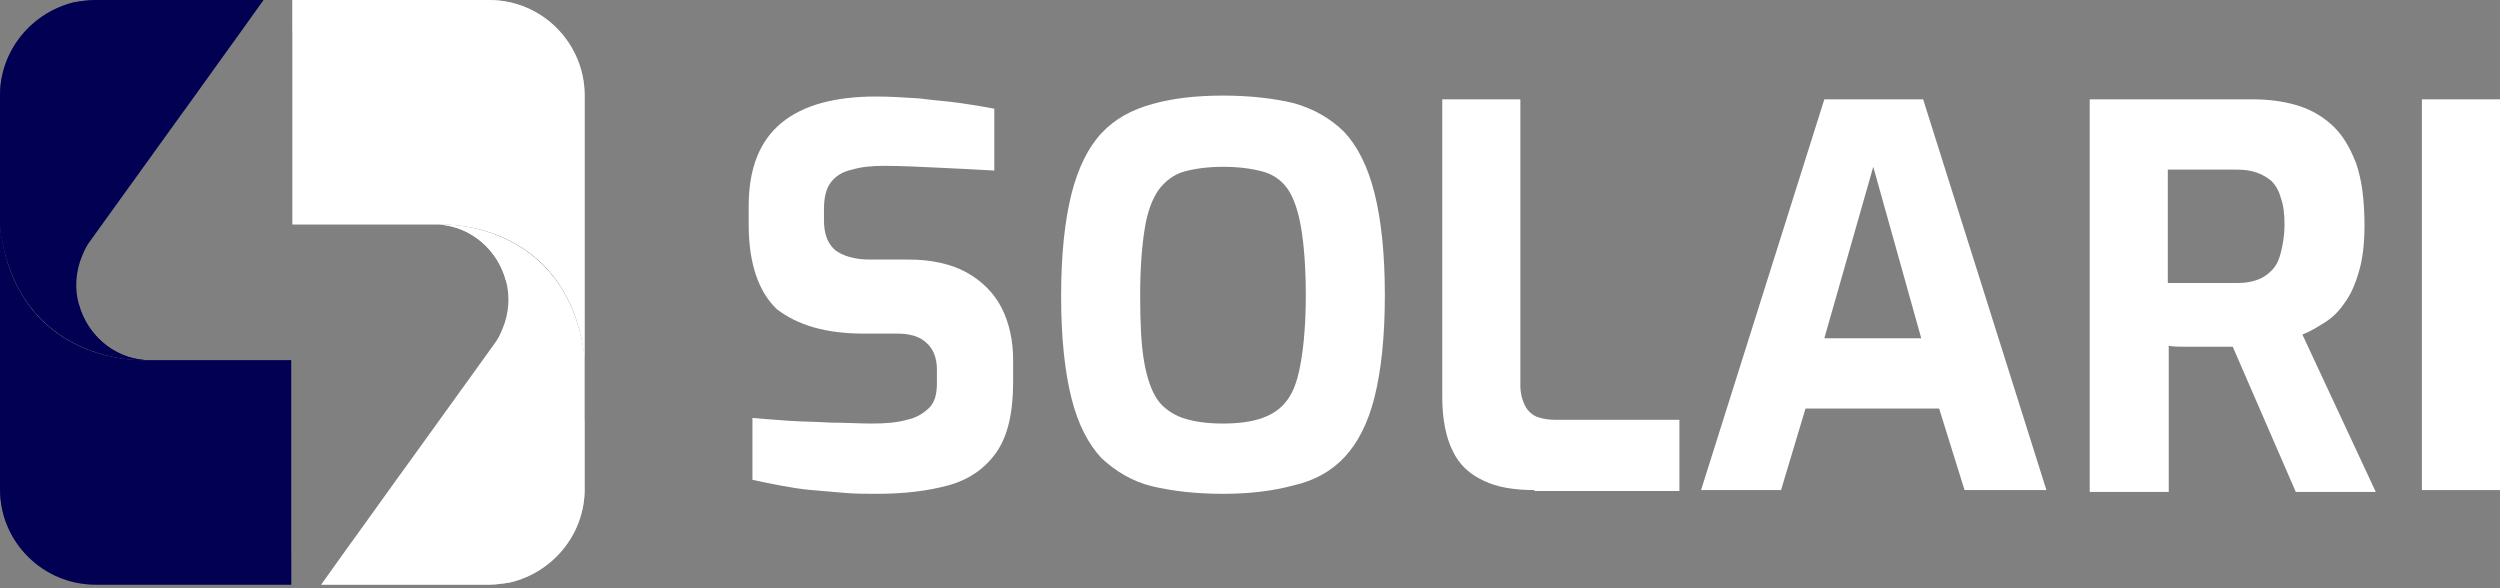 <svg width="187" height="44" viewBox="0 0 187 44" fill="none" xmlns="http://www.w3.org/2000/svg">
<rect x="0" y="0" width="187" height="44" fill="#808080" stroke="none"/>
<path d="M43.733 7.15V26.771C43.484 24.693 42.902 23.03 42.153 21.783C39.077 16.545 33.091 16.794 32.842 16.794C32.675 16.794 32.592 16.794 32.426 16.794H21.867V0H36.583C40.574 0 43.733 3.242 43.733 7.15Z" fill="white"/>
<path d="M43.733 26.771V36.581C43.733 39.99 41.322 42.817 38.163 43.565C37.664 43.648 37.082 43.732 36.583 43.732H24.029L29.932 35.501L35.503 27.769L36.999 25.69C37.249 25.358 37.415 25.025 37.581 24.609C38.08 23.445 38.163 22.115 37.831 20.951C37.249 18.79 35.336 16.96 32.842 16.794C33.092 16.794 42.403 16.462 43.733 26.771Z" fill="white"/>
<path d="M43.732 26.771C42.153 22.78 39.575 21.367 37.829 20.951C37.247 18.79 35.335 16.96 32.841 16.794C33.09 16.794 42.402 16.462 43.732 26.771Z" fill="white"/>
<g opacity="0.55">
<path opacity="0.67" d="M43.733 31.427V36.582C43.733 39.991 41.322 42.817 38.163 43.566C37.664 43.649 37.082 43.732 36.583 43.732H24.029L26.274 40.573L29.932 35.501H36.5C39.078 35.501 41.406 34.337 43.068 32.342L43.733 31.427Z" fill="white"/>
<path opacity="0.67" d="M43.733 36.498C43.733 39.99 41.322 42.817 38.163 43.565C37.664 43.649 37.082 43.732 36.583 43.732H24.029L26.274 40.572H36.417C38.995 40.572 41.322 39.408 42.985 37.413L43.733 36.498Z" fill="white"/>
</g>
<path opacity="0.43" d="M43.733 7.15V26.771C43.484 24.693 42.902 23.03 42.153 21.783V9.312C42.153 5.404 38.994 2.328 35.17 2.328H21.867V0H36.583C40.574 0 43.733 3.242 43.733 7.15Z" fill="white"/>
<path d="M0 36.581V16.96C0.249 19.039 0.831 20.702 1.58 21.949C4.656 27.187 10.642 26.937 10.891 26.937C11.058 26.937 11.141 26.937 11.307 26.937H21.783V43.731H7.15C3.242 43.731 0 40.572 0 36.581Z" fill="#010052"/>
<path d="M0 16.961V7.15C0 3.741 2.411 0.915 5.57 0.166C6.069 0.083 6.651 0 7.15 0H19.704L13.801 8.231L8.231 15.963L6.734 18.041C6.485 18.374 6.319 18.706 6.152 19.122C5.654 20.286 5.57 21.616 5.903 22.78C6.485 24.942 8.397 26.771 10.891 26.937C10.642 26.937 1.33 27.27 0 16.961Z" fill="#010052"/>
<path d="M0 16.96C1.58 20.951 4.157 22.365 5.903 22.78C6.485 24.942 8.397 26.771 10.891 26.937C10.642 26.937 1.33 27.27 0 16.96Z" fill="#010052"/>
<g opacity="0.55">
<path opacity="0.67" d="M0 12.305V7.15C0 3.741 2.411 0.915 5.57 0.166C6.069 0.083 6.651 0 7.15 0H19.704L17.459 3.159L13.801 8.231H7.233C4.656 8.231 2.328 9.395 0.665 11.39L0 12.305Z" fill="#010052"/>
<path opacity="0.67" d="M0 7.233C0 3.741 2.411 0.915 5.57 0.166C6.069 0.083 6.651 0 7.15 0H19.704L17.459 3.159H7.233C4.656 3.159 2.328 4.323 0.665 6.319L0 7.233Z" fill="#010052"/>
</g>
<path opacity="0.43" d="M0 36.581V16.96C0.249 19.039 0.831 20.702 1.58 21.949V34.42C1.58 38.327 4.739 41.404 8.563 41.404H21.783V43.731H7.15C3.242 43.731 0 40.572 0 36.581Z" fill="#010052"/>
<path d="M65.575 36.938C64.801 36.938 64.027 36.938 63.182 36.868C62.408 36.798 61.563 36.728 60.718 36.658C59.873 36.588 59.099 36.447 58.325 36.307C57.551 36.167 56.917 36.027 56.283 35.887V31.261C57.058 31.331 57.973 31.401 58.958 31.471C59.944 31.541 61 31.541 62.126 31.611C63.182 31.611 64.238 31.681 65.223 31.681C66.209 31.681 67.124 31.611 67.828 31.401C68.532 31.261 69.095 30.91 69.517 30.49C69.939 30.069 70.08 29.438 70.08 28.667V27.616C70.08 26.775 69.799 26.074 69.306 25.654C68.813 25.163 68.039 24.953 67.124 24.953H64.59C61.774 24.953 59.662 24.322 58.114 23.13C56.776 21.869 56.002 19.766 56.002 16.822V15.42C56.002 12.547 56.847 10.514 58.466 9.182C60.085 7.851 62.478 7.22 65.505 7.22C66.561 7.22 67.687 7.29 68.743 7.36C69.799 7.5 70.855 7.57 71.84 7.71C72.826 7.851 73.67 7.991 74.374 8.131V12.757C73.177 12.687 71.77 12.617 70.291 12.547C68.813 12.476 67.405 12.406 66.138 12.406C65.223 12.406 64.449 12.476 63.745 12.687C63.041 12.827 62.478 13.177 62.126 13.668C61.774 14.159 61.633 14.79 61.633 15.701V16.472C61.633 17.523 61.915 18.224 62.478 18.715C63.041 19.135 63.886 19.415 65.082 19.415H67.969C69.728 19.415 71.207 19.766 72.333 20.397C73.459 21.027 74.374 21.939 74.937 23.06C75.5 24.182 75.782 25.513 75.782 26.915V28.597C75.782 30.91 75.36 32.663 74.515 33.854C73.67 35.046 72.474 35.887 70.925 36.307C69.376 36.728 67.617 36.938 65.575 36.938Z" fill="white"/>
<path d="M91.479 36.938C89.438 36.938 87.678 36.728 86.2 36.378C84.722 36.027 83.455 35.256 82.399 34.275C81.413 33.224 80.639 31.752 80.146 29.789C79.654 27.826 79.372 25.303 79.372 22.149C79.372 18.995 79.654 16.472 80.146 14.509C80.639 12.547 81.413 11.005 82.399 9.954C83.384 8.902 84.651 8.201 86.2 7.781C87.678 7.36 89.438 7.15 91.479 7.15C93.521 7.15 95.281 7.36 96.759 7.711C98.237 8.131 99.504 8.832 100.56 9.883C101.545 10.935 102.32 12.477 102.812 14.439C103.305 16.402 103.587 18.925 103.587 22.079C103.587 25.233 103.305 27.756 102.812 29.719C102.32 31.681 101.545 33.153 100.56 34.205C99.574 35.256 98.307 35.957 96.759 36.307C95.21 36.728 93.45 36.938 91.479 36.938ZM91.479 31.681C92.676 31.681 93.662 31.541 94.436 31.261C95.21 30.981 95.844 30.56 96.336 29.859C96.829 29.158 97.111 28.247 97.322 26.985C97.533 25.724 97.674 24.112 97.674 22.079C97.674 19.976 97.533 18.294 97.322 17.033C97.111 15.771 96.759 14.79 96.336 14.159C95.844 13.458 95.21 13.037 94.436 12.827C93.662 12.617 92.676 12.477 91.479 12.477C90.353 12.477 89.368 12.617 88.593 12.827C87.819 13.037 87.186 13.528 86.693 14.159C86.2 14.86 85.848 15.771 85.637 17.033C85.426 18.294 85.285 19.976 85.285 22.079C85.285 24.112 85.355 25.724 85.567 26.985C85.778 28.247 86.13 29.228 86.552 29.859C86.974 30.49 87.678 30.981 88.453 31.261C89.297 31.541 90.283 31.681 91.479 31.681Z" fill="white"/>
<path d="M114.779 36.658C113.301 36.658 111.964 36.448 110.978 35.957C109.922 35.466 109.148 34.765 108.655 33.714C108.162 32.733 107.881 31.331 107.881 29.719V7.43H113.723V28.808C113.723 29.439 113.864 29.929 114.075 30.35C114.286 30.77 114.638 31.051 114.99 31.191C115.413 31.331 115.835 31.401 116.328 31.401H125.62V36.728H114.779V36.658Z" fill="white"/>
<path d="M127.238 36.658L136.46 7.43H143.851L153.072 36.658H146.948L145.047 30.56H135.052L133.222 36.658H127.238ZM136.46 25.303H143.71L140.12 12.477L136.46 25.303Z" fill="white"/>
<path d="M156.31 36.658V7.43H168.487C169.684 7.43 170.74 7.57 171.725 7.851C172.711 8.131 173.626 8.622 174.4 9.323C175.174 10.024 175.738 10.935 176.23 12.196C176.653 13.388 176.864 14.93 176.864 16.892C176.864 18.224 176.723 19.416 176.442 20.327C176.16 21.308 175.808 22.079 175.386 22.64C174.963 23.271 174.471 23.761 173.907 24.112C173.344 24.462 172.781 24.813 172.218 25.023L177.709 36.798H171.725L167.009 25.934C166.657 25.934 166.305 25.934 165.883 25.934C165.46 25.934 165.038 25.934 164.616 25.934C164.193 25.934 163.771 25.934 163.349 25.934C162.926 25.934 162.574 25.934 162.222 25.864V36.798H156.31V36.658ZM162.152 21.168H167.361C167.924 21.168 168.347 21.098 168.769 20.958C169.191 20.817 169.543 20.607 169.895 20.257C170.247 19.906 170.458 19.486 170.599 18.925C170.74 18.364 170.881 17.663 170.881 16.822C170.881 15.981 170.81 15.35 170.599 14.79C170.458 14.229 170.177 13.808 169.895 13.528C169.543 13.248 169.191 13.037 168.769 12.897C168.347 12.757 167.854 12.687 167.361 12.687H162.152V21.168Z" fill="white"/>
<path d="M181.157 36.658V7.43H187V36.658H181.157Z" fill="white"/>
</svg>
